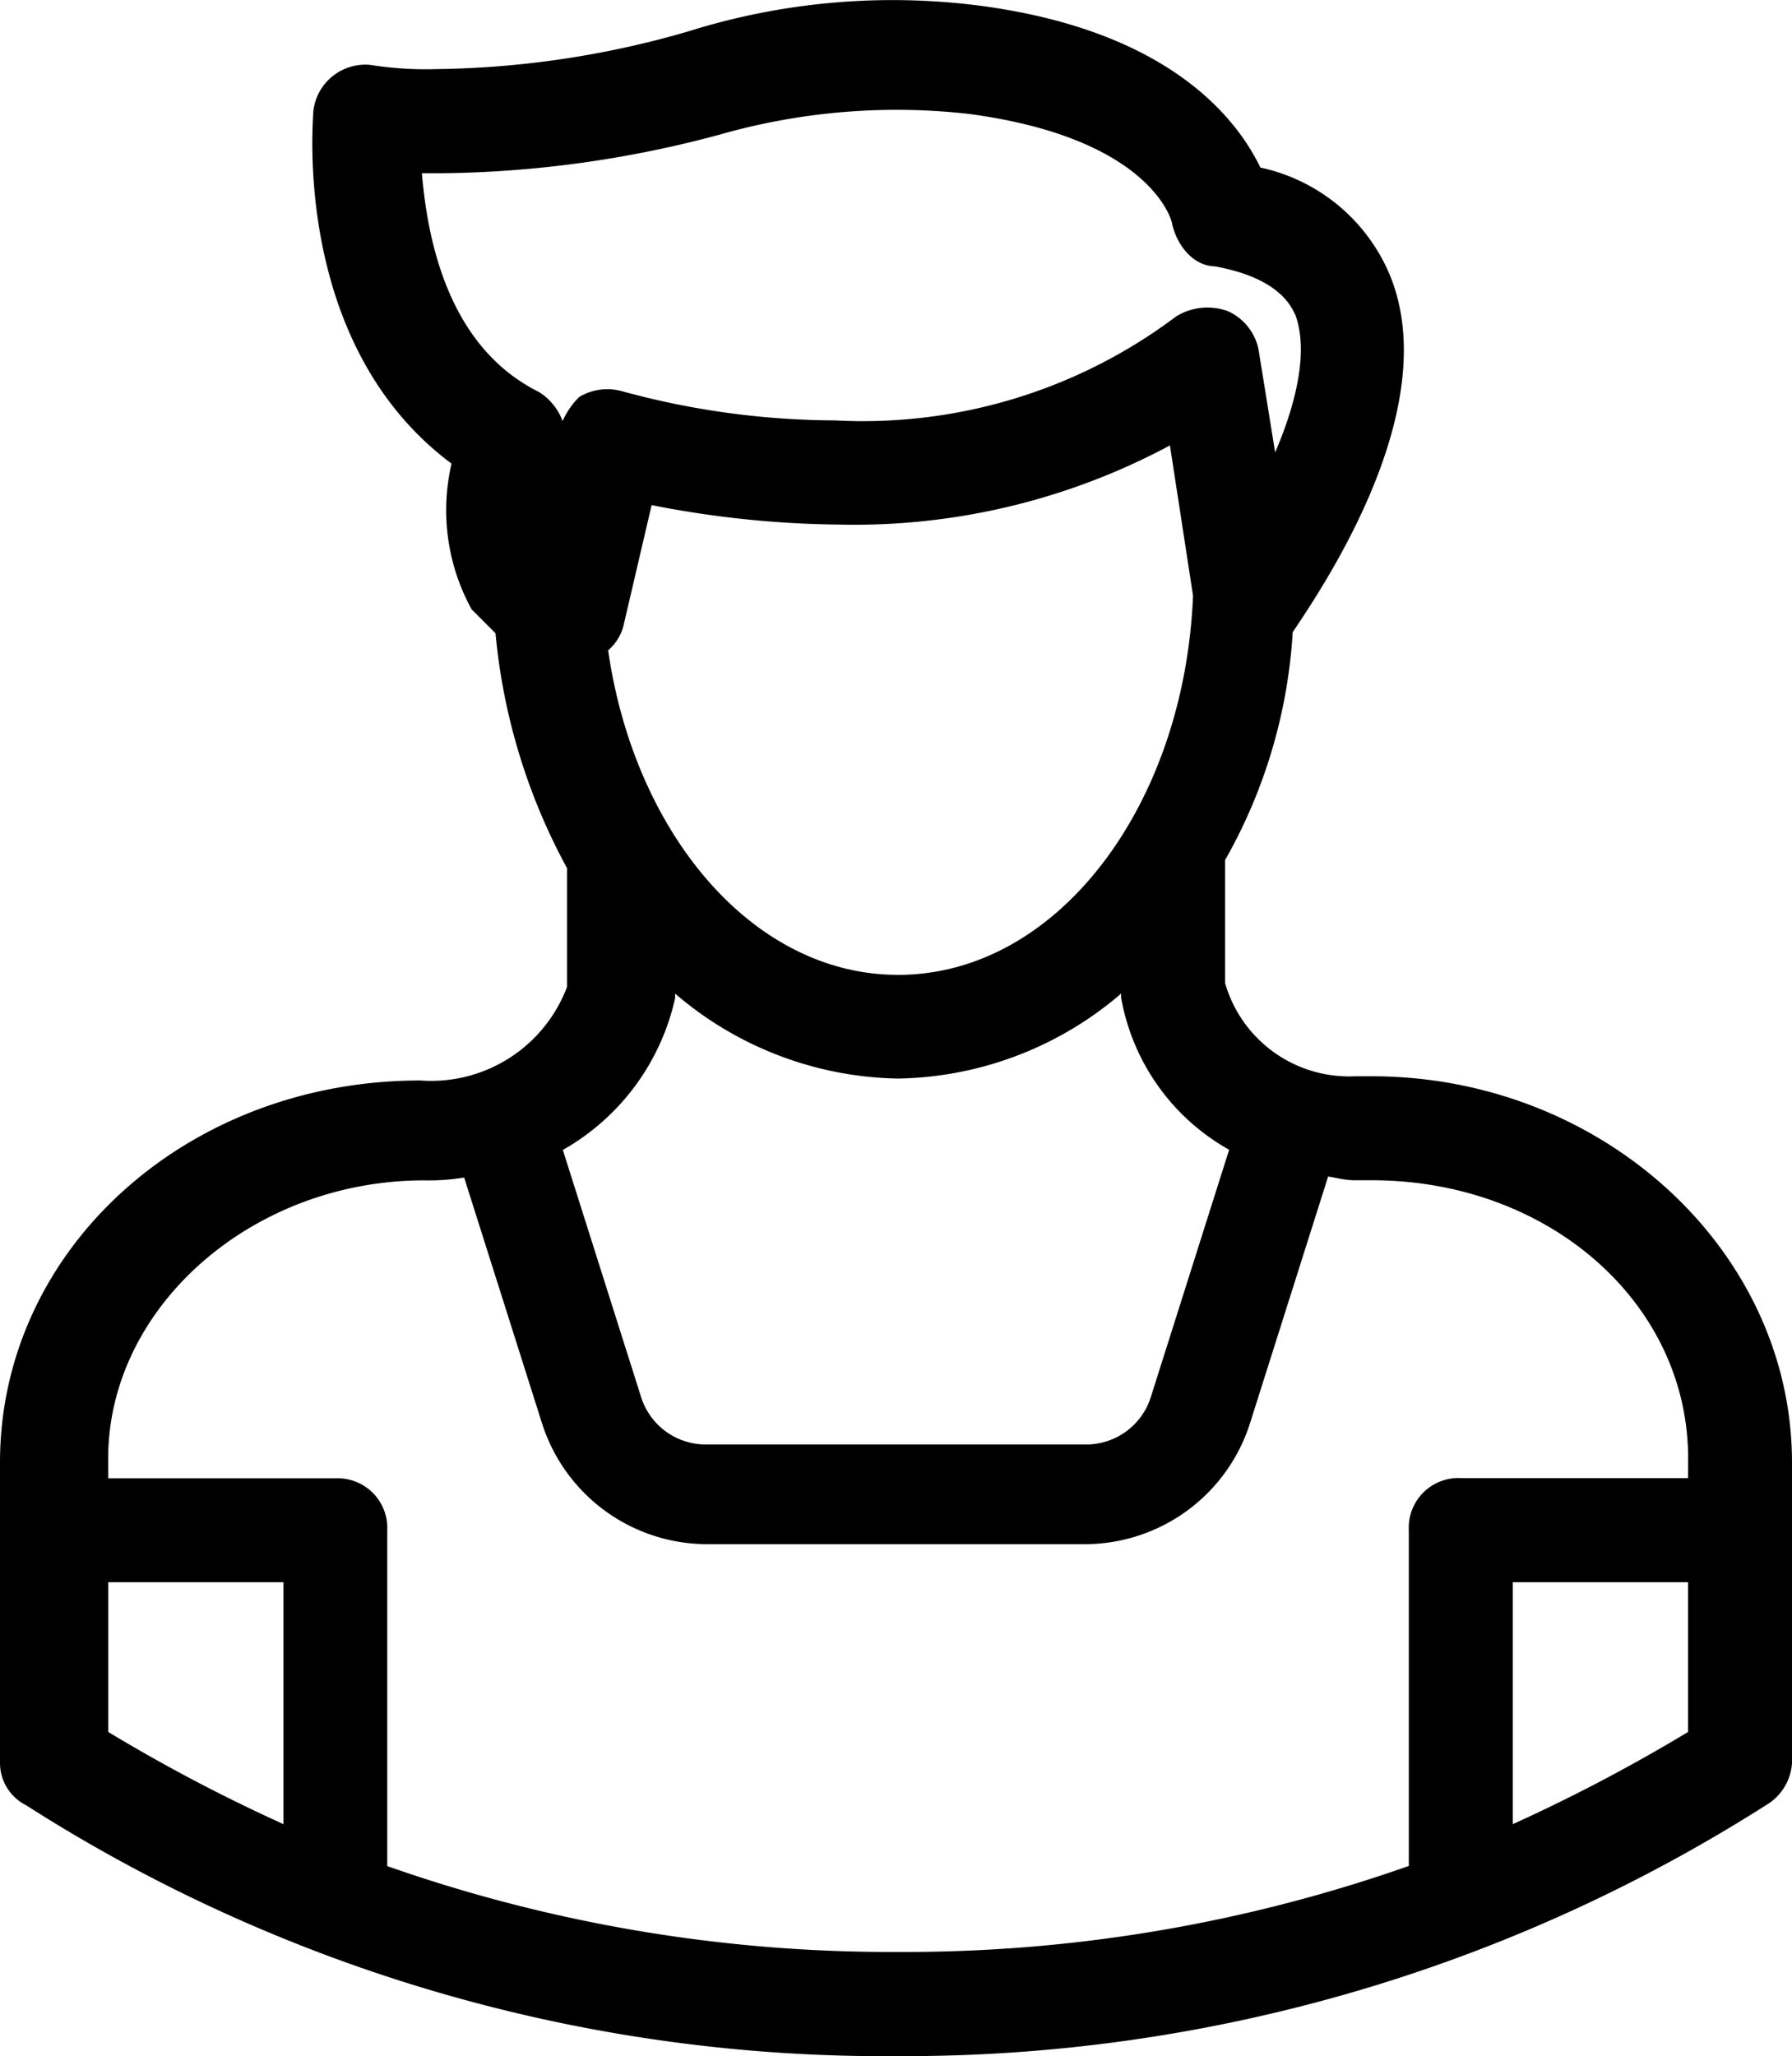 <svg xmlns="http://www.w3.org/2000/svg" width="37.02" height="42.471" viewBox="0 0 37.02 42.471"><defs><style>.a{stroke:#000;stroke-width:0.4px;}</style></defs><g transform="translate(-2.8 0.337)"><path class="a" d="M31.142,22.095h-.35A2.865,2.865,0,0,1,27.909,20V17.375a10.633,10.633,0,0,0,1.4-4.72c.524-.787,3.146-4.545,2.01-7.254A3.555,3.555,0,0,0,28.7,3.3c-.437-.961-1.748-2.8-5.681-3.321a13.906,13.906,0,0,0-5.943.524,19.547,19.547,0,0,1-5.244.787,7.518,7.518,0,0,1-1.4-.087.881.881,0,0,0-.961.787c0,.175-.437,4.807,2.884,7.167a4.049,4.049,0,0,0,.35,2.972l.524.524a12.361,12.361,0,0,0,1.486,4.894v2.535a3.2,3.2,0,0,1-3.234,2.1C6.758,22.182,3,25.591,3,29.873v6.205a.778.778,0,0,0,.437.7,32.735,32.735,0,0,0,17.917,5.157,32.964,32.964,0,0,0,17.829-5.157.891.891,0,0,0,.437-.7V29.873C39.62,25.591,35.775,22.095,31.142,22.095ZM14.537,8.635,14.1,10.471a6.931,6.931,0,0,1,.175-1.486,1,1,0,0,0-.437-1.049C11.74,6.887,11.39,4.353,11.3,3.042h.612A22.7,22.7,0,0,0,17.6,2.255a13.51,13.51,0,0,1,5.244-.437c3.933.524,4.37,2.36,4.37,2.447.087.35.35.7.7.7,1.486.262,1.748.961,1.835,1.136.35.961-.087,2.36-.7,3.583l-.437-2.709a.906.906,0,0,0-.524-.7,1.034,1.034,0,0,0-.874.087,10.963,10.963,0,0,1-7.167,2.185,17.051,17.051,0,0,1-4.457-.612.929.929,0,0,0-.7.087A1.409,1.409,0,0,0,14.537,8.635Zm13.11,3.321C27.472,16.414,24.762,20,21.354,20c-3.146,0-5.681-3.059-6.205-6.992a.8.8,0,0,0,.35-.524l.612-2.622a20.7,20.7,0,0,0,4.02.437,13.6,13.6,0,0,0,6.992-1.748Zm-11.1,8.3v-.524a7.047,7.047,0,0,0,4.807,2.01,7.047,7.047,0,0,0,4.807-2.01v.524a4.3,4.3,0,0,0,2.272,3.059l-1.661,5.244A1.6,1.6,0,0,1,25.2,29.7H17.421a1.6,1.6,0,0,1-1.573-1.136l-1.661-5.244A4.6,4.6,0,0,0,16.547,20.26ZM8.856,37.652a35.115,35.115,0,0,1-4.02-2.1V32.146h4.02Zm29.016-2.1a35.116,35.116,0,0,1-4.02,2.1V32.146h4.02Zm0-5.157H32.978a.826.826,0,0,0-.874.874v7.079a31.574,31.574,0,0,1-10.75,1.835A31.574,31.574,0,0,1,10.6,38.351V31.272A.826.826,0,0,0,9.73,30.4H4.835v-.612c0-3.234,3.059-5.943,6.73-5.943a4.289,4.289,0,0,0,.961-.087L14.187,29a3.384,3.384,0,0,0,3.234,2.36H25.2A3.384,3.384,0,0,0,28.433,29l1.661-5.244c.262,0,.437.087.7.087h.35c3.758,0,6.73,2.622,6.73,5.943Z" transform="translate(0 0)"/></g></svg>